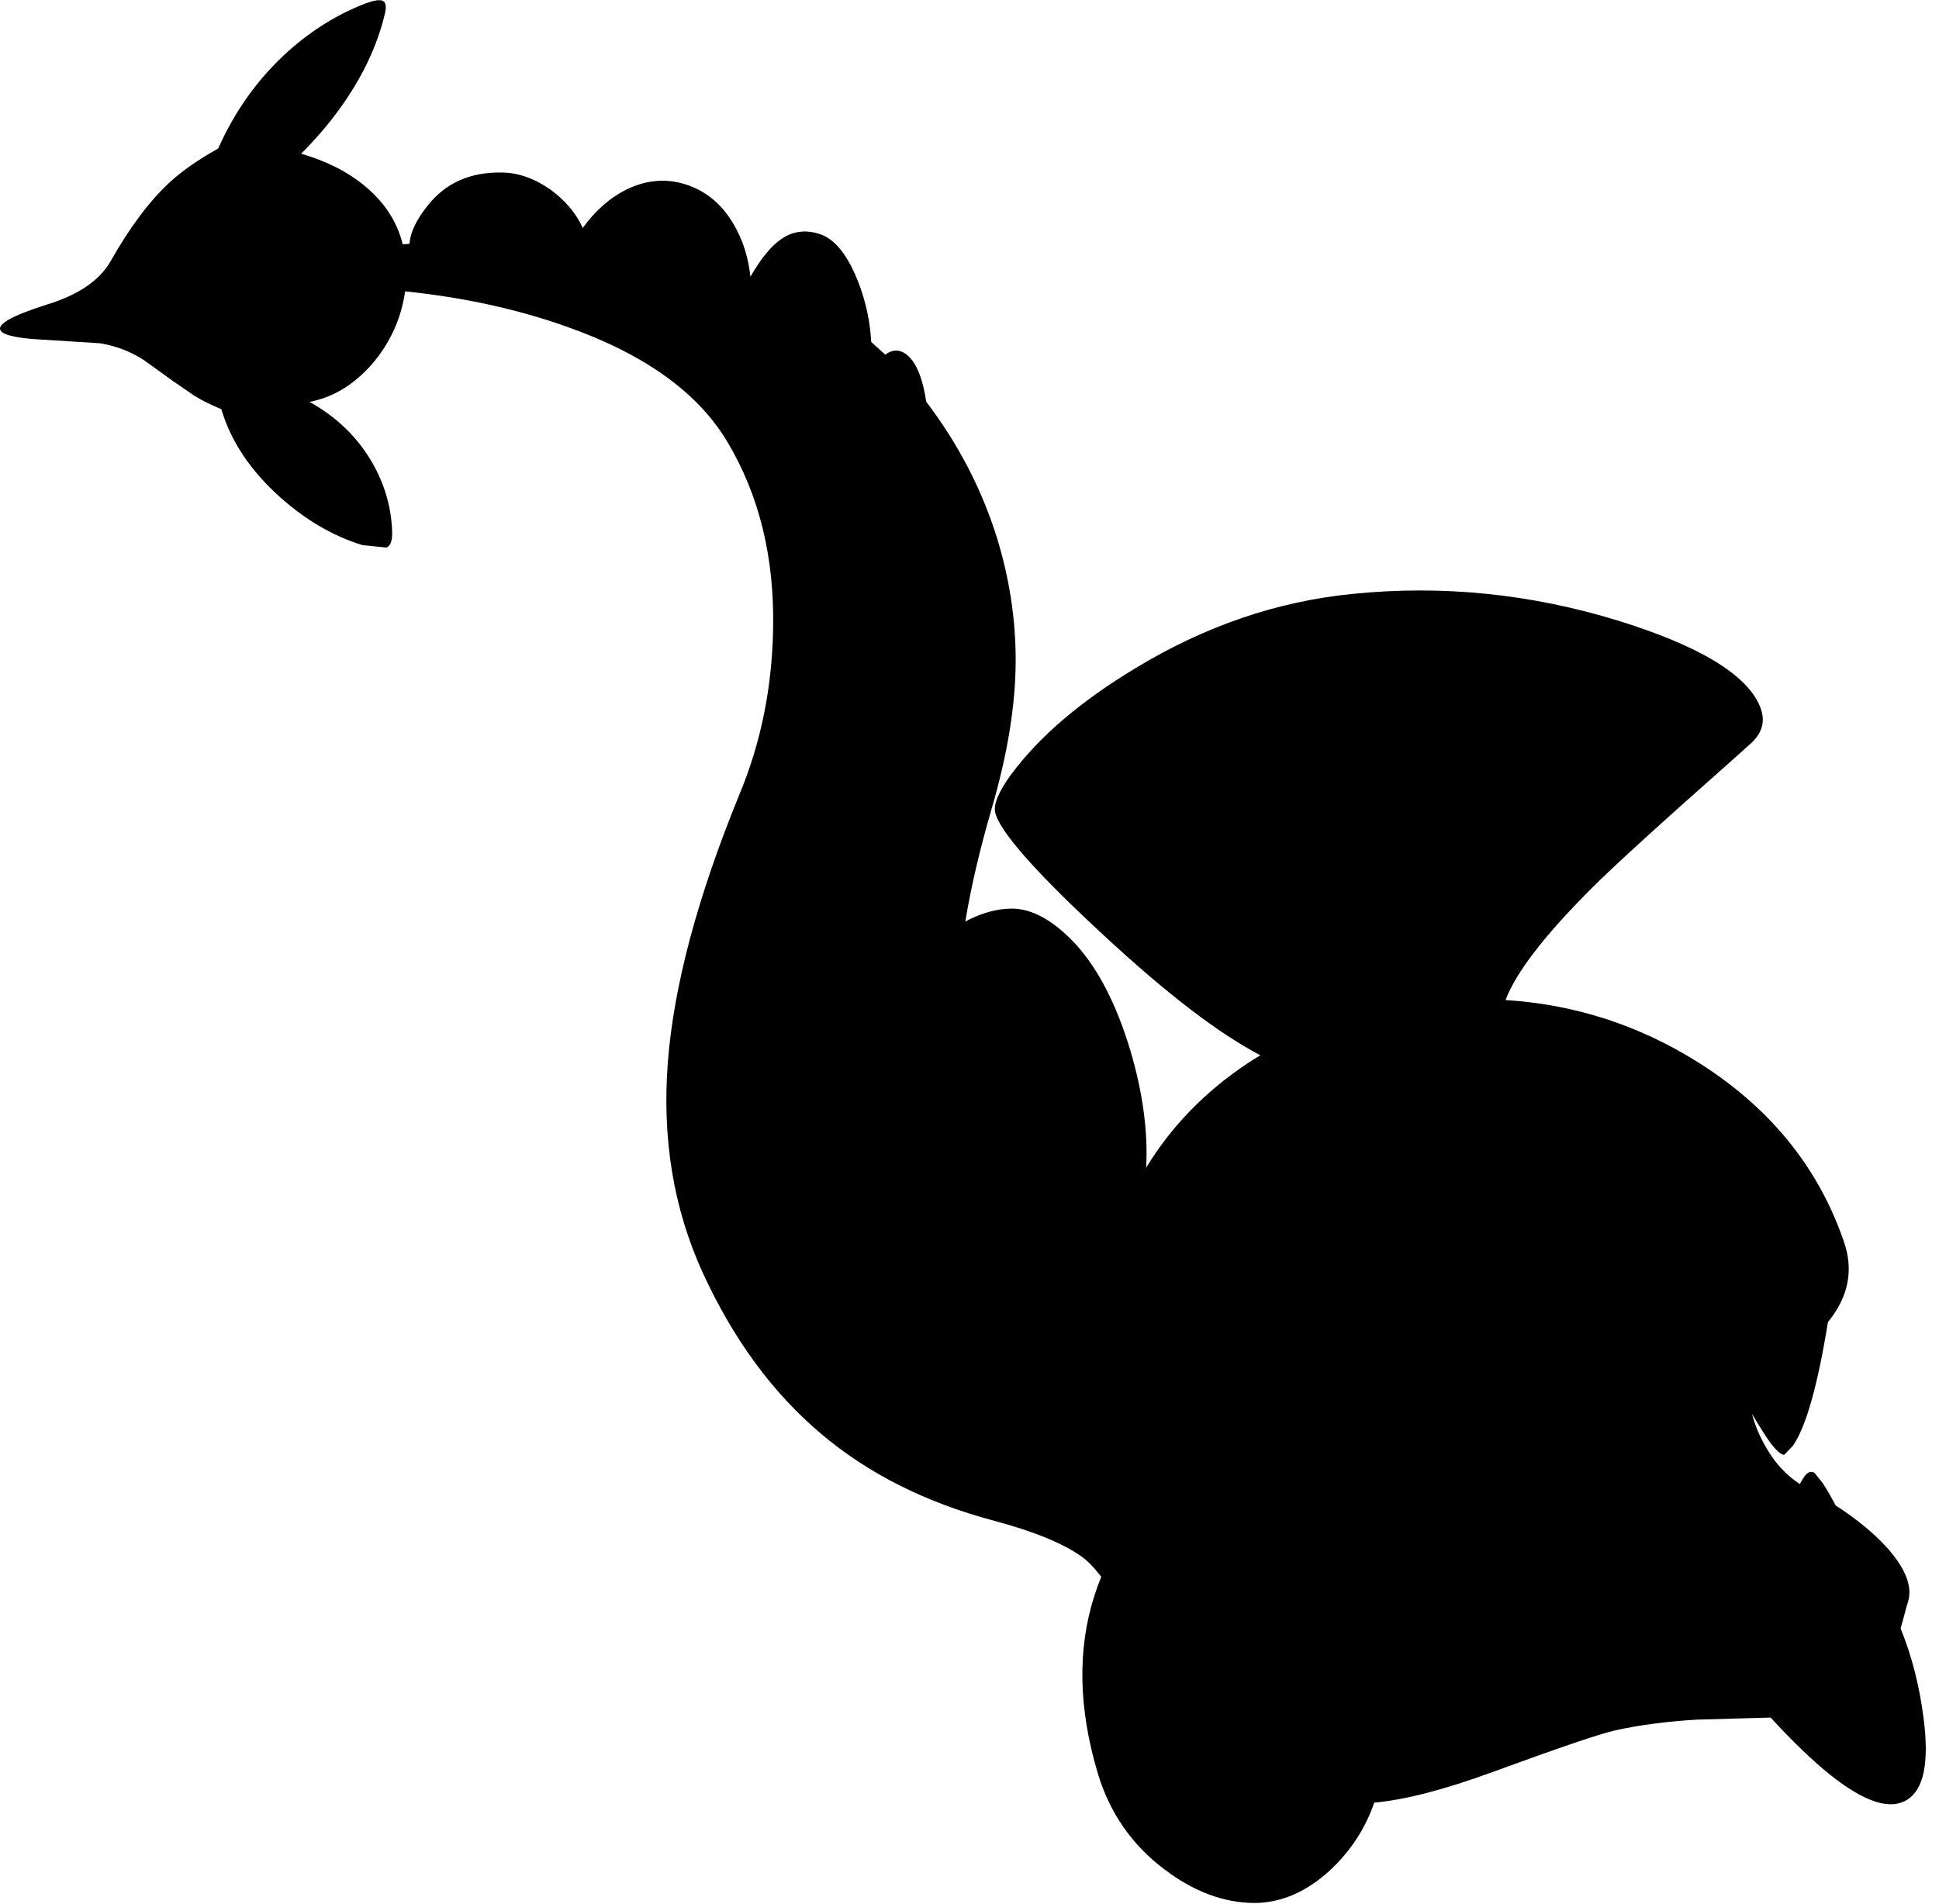 <?xml version="1.0" encoding="utf-8"?>
<!-- Generator: Adobe Illustrator 16.0.0, SVG Export Plug-In . SVG Version: 6.00 Build 0)  -->
<!DOCTYPE svg PUBLIC "-//W3C//DTD SVG 1.1//EN" "http://www.w3.org/Graphics/SVG/1.1/DTD/svg11.dtd">
<svg version="1.1" id="图层_1" xmlns="http://www.w3.org/2000/svg" xmlns:xlink="http://www.w3.org/1999/xlink" x="0px" y="0px"
	 width="278px" height="273px" viewBox="0 0 278 273" enable-background="new 0 0 278 273" xml:space="preserve">
<path d="M275.799,246.414c-0.595-4.67-1.697-8.978-3.302-12.931c0.266-0.922,0.533-1.906,0.804-2.96l0.3-1
	c0.566-2.099-0.399-4.58-2.898-7.445c-1.916-2.152-4.424-4.227-7.515-6.223c-0.551-1.051-1.156-2.107-1.83-3.172l-1.199-1.5
	c-0.533-0.333-1.05-0.116-1.549,0.65c-0.175,0.255-0.366,0.58-0.567,0.945c-1.928-1.252-3.547-2.983-4.83-5.244
	c-0.895-1.507-1.568-3.114-2.032-4.817c1.202,2.023,2.118,3.456,2.731,4.269c0.866,1.1,1.499,1.633,1.899,1.6l1.249-1.3
	c1.877-2.718,3.548-8.634,5.016-17.728c2.951-3.605,3.713-7.457,2.28-11.557c-3.697-10.761-10.744-19.373-21.139-25.836
	c-8.403-5.232-17.525-8.158-27.362-8.779c1.479-3.934,5.563-9.25,12.271-15.957c3.199-3.198,9.828-9.245,19.89-18.14l2.898-2.599
	c1.799-1.566,2.265-3.382,1.399-5.447c-1.933-4.564-8.695-8.645-20.289-12.243c-12.561-3.865-25.253-5.147-38.079-3.848
	c-10.827,1.066-21.205,4.614-31.133,10.644c-7.862,4.73-13.81,9.811-17.841,15.242c-1.766,2.432-2.531,4.231-2.299,5.397
	c0.6,2.732,5.781,8.612,15.542,17.64c9.002,8.363,16.497,14.104,22.487,17.229c-0.674,0.406-1.343,0.824-1.998,1.262
	c-6.032,4.054-10.819,9.007-14.372,14.854c0.267-5.16-0.48-10.758-2.269-16.803c-2-6.63-4.615-11.711-7.846-15.242
	c-3.166-3.398-6.214-5.097-9.146-5.097c-1.933,0-3.965,0.517-6.097,1.549c-0.197,0.097-0.38,0.21-0.572,0.313
	c0.788-4.827,2.024-10.158,3.721-16.004c2.332-7.929,3.498-15.092,3.498-21.488c0-5.897-0.9-11.76-2.699-17.59
	c-2.188-6.982-5.568-13.462-10.118-19.449c-0.445-2.902-1.169-4.953-2.175-6.137c-1.164-1.361-2.401-1.564-3.709-0.624l-2.009-1.817
	c-0.146-2.781-0.715-5.533-1.727-8.253c-1.499-3.964-3.315-6.346-5.447-7.146c-2.132-0.766-4.064-0.533-5.797,0.7
	c-1.399,0.966-2.849,2.749-4.348,5.347c-0.3-2.832-1.116-5.364-2.449-7.596c-1.799-3.065-4.314-5.014-7.546-5.847
	c-2.565-0.633-5.13-0.333-7.696,0.899c-2.432,1.2-4.547,3.048-6.347,5.547c-0.966-2.132-2.532-3.981-4.697-5.547
	c-2.265-1.565-4.547-2.365-6.846-2.398c-4.564-0.1-8.129,1.482-10.694,4.748c-1.63,2.023-2.492,3.842-2.605,5.462
	c-0.321,0.031-0.645,0.066-0.967,0.1c-0.722-2.921-2.255-5.479-4.624-7.662c-2.532-2.365-5.847-4.147-9.944-5.347
	c4.064-4.064,7.212-8.378,9.445-12.943c1.199-2.499,2.065-4.931,2.599-7.296c0.2-0.966,0.066-1.532-0.4-1.699
	c-0.4-0.167-1.166-0.05-2.299,0.35c-4.031,1.532-7.762,3.831-11.194,6.896c-4.264,3.832-7.612,8.479-10.044,13.942
	c-2.965,1.666-5.314,3.315-7.046,4.947c-2.865,2.665-5.664,6.413-8.395,11.244c-1.599,2.765-4.647,4.831-9.145,6.196
	c-5.131,1.632-7.313,2.898-6.546,3.798c0.566,0.667,2.698,1.083,6.396,1.25l7.846,0.5c2.332,0.4,4.431,1.216,6.296,2.449
	l3.948,2.849l3.198,2.199c1.133,0.7,2.432,1.349,3.898,1.949c1.366,4.598,4.165,8.795,8.396,12.593
	c3.731,3.332,7.679,5.63,11.843,6.896l3.448,0.35c0.6-0.267,0.866-1.066,0.799-2.399c-0.133-3.498-1.116-6.813-2.948-9.944
	c-2.099-3.565-5.064-6.413-8.895-8.545c3.365-0.633,6.363-2.449,8.995-5.447c2.588-3.047,4.155-6.514,4.714-10.398
	c8.399,0.866,16.162,2.56,23.27,5.101c11.094,3.931,18.74,9.428,22.938,16.491c4.598,7.696,6.78,16.69,6.546,26.985
	c-0.167,8.362-1.766,16.191-4.797,23.487c-6.03,14.725-9.461,27.568-10.294,38.529c-0.833,10.894,0.816,20.889,4.947,29.983
	c4.398,9.628,10.078,17.374,17.041,23.237c6.729,5.696,14.975,9.845,24.736,12.443c5.73,1.532,9.928,3.248,12.593,5.147
	c0.823,0.559,1.77,1.542,2.827,2.904c-0.353,0.86-0.682,1.753-0.979,2.692c-2.465,7.695-2.299,16.208,0.5,25.536
	c1.699,5.63,4.864,10.193,9.495,13.691c4.198,3.199,8.495,4.814,12.894,4.848c3.83,0,7.445-1.549,10.844-4.646
	c2.966-2.748,5.088-6.001,6.386-9.743c4.37-0.386,10.029-1.845,17.001-4.399c9.461-3.465,15.291-5.447,17.49-5.947
	c3.432-0.766,7.33-1.282,11.693-1.549l10.595-0.3h0.047c9.388,10.227,15.938,14.149,19.642,11.743
	C275.832,256.509,276.599,252.645,275.799,246.414z"/>
</svg>

